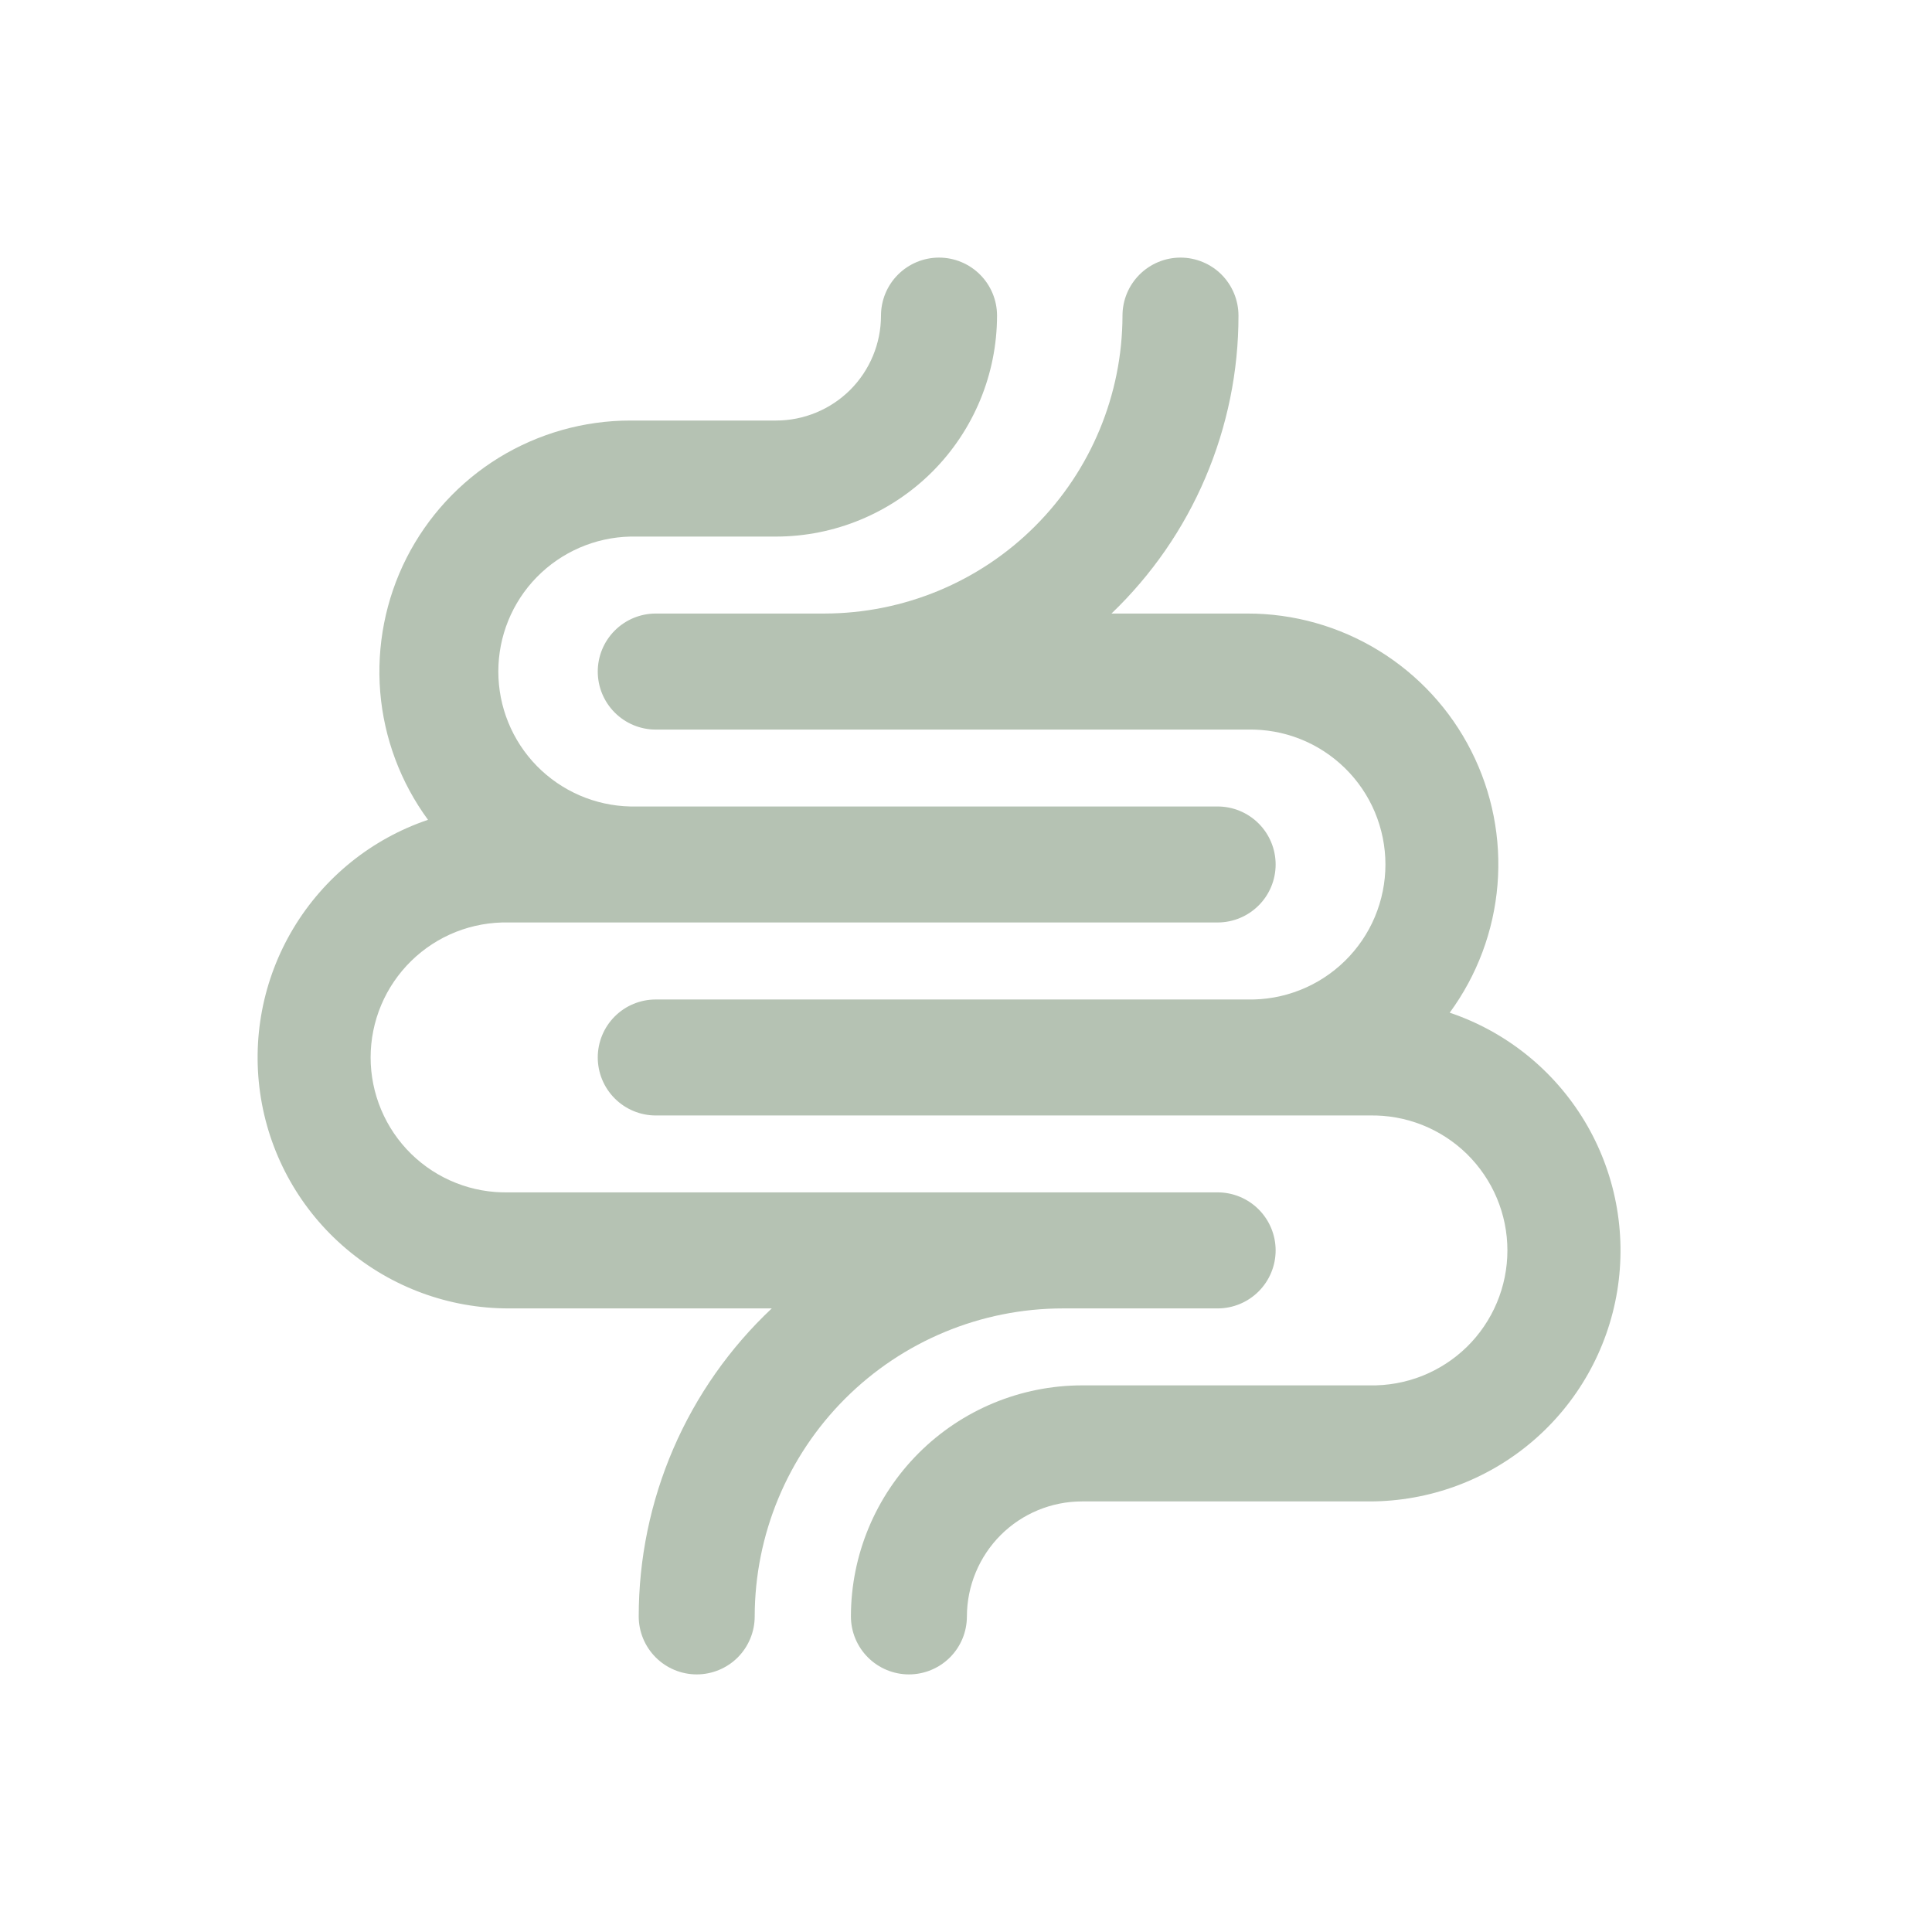 <svg width="30" height="30" viewBox="0 0 30 30" fill="none" xmlns="http://www.w3.org/2000/svg">
<g id="ico_symptoms_nor">
<g id="Group 711">
<path id="Vector" d="M22.511 15.725C22.937 15.144 23.194 14.457 23.253 13.739C23.312 13.022 23.171 12.302 22.845 11.66C22.52 11.017 22.022 10.478 21.409 10.102C20.795 9.725 20.088 9.526 19.369 9.527H17.259C17.883 8.929 18.38 8.211 18.718 7.416C19.057 6.62 19.232 5.765 19.231 4.901C19.231 4.662 19.136 4.433 18.968 4.264C18.799 4.095 18.569 4 18.331 4C18.092 4 17.863 4.095 17.694 4.264C17.525 4.433 17.43 4.662 17.43 4.901C17.428 6.127 16.94 7.303 16.073 8.17C15.206 9.038 14.03 9.525 12.803 9.527H10.183C9.944 9.527 9.715 9.622 9.546 9.791C9.377 9.96 9.282 10.189 9.282 10.428C9.282 10.667 9.377 10.896 9.546 11.065C9.715 11.234 9.944 11.329 10.183 11.329H19.372C19.651 11.323 19.928 11.372 20.188 11.475C20.447 11.577 20.683 11.731 20.883 11.926C21.082 12.121 21.241 12.354 21.349 12.611C21.457 12.869 21.513 13.145 21.513 13.424C21.513 13.703 21.457 13.979 21.349 14.237C21.241 14.494 21.082 14.727 20.883 14.922C20.683 15.117 20.447 15.271 20.188 15.373C19.928 15.476 19.651 15.526 19.372 15.52H10.183C9.944 15.52 9.715 15.614 9.546 15.783C9.377 15.952 9.282 16.181 9.282 16.42C9.282 16.659 9.377 16.888 9.546 17.057C9.715 17.226 9.944 17.321 10.183 17.321H21.265C21.544 17.315 21.822 17.365 22.081 17.467C22.341 17.57 22.577 17.723 22.777 17.918C22.976 18.114 23.135 18.347 23.243 18.604C23.351 18.861 23.407 19.137 23.407 19.416C23.407 19.696 23.351 19.972 23.243 20.229C23.135 20.486 22.976 20.72 22.777 20.915C22.577 21.11 22.341 21.263 22.081 21.366C21.822 21.468 21.544 21.518 21.265 21.512H16.801C15.85 21.513 14.938 21.891 14.265 22.564C13.593 23.236 13.214 24.148 13.213 25.099C13.213 25.338 13.308 25.567 13.477 25.736C13.646 25.905 13.875 26 14.114 26C14.353 26 14.582 25.905 14.751 25.736C14.92 25.567 15.014 25.338 15.014 25.099C15.015 24.626 15.204 24.172 15.538 23.837C15.873 23.502 16.328 23.314 16.801 23.314H21.265C22.189 23.314 23.084 22.986 23.788 22.388C24.493 21.79 24.962 20.96 25.112 20.048C25.261 19.136 25.082 18.201 24.606 17.409C24.129 16.617 23.387 16.02 22.511 15.725Z" fill="#B5C2B3"/>
<path id="Vector_2" d="M16.544 20.317H18.907C19.146 20.317 19.375 20.222 19.544 20.053C19.713 19.884 19.808 19.655 19.808 19.416C19.808 19.177 19.713 18.948 19.544 18.779C19.375 18.61 19.146 18.515 18.907 18.515H7.897C7.618 18.521 7.34 18.472 7.081 18.369C6.821 18.267 6.585 18.113 6.385 17.918C6.186 17.723 6.027 17.49 5.919 17.232C5.811 16.975 5.755 16.699 5.755 16.42C5.755 16.141 5.811 15.864 5.919 15.607C6.027 15.35 6.186 15.117 6.385 14.922C6.585 14.726 6.821 14.573 7.081 14.47C7.34 14.368 7.618 14.318 7.897 14.324H18.907C19.146 14.324 19.375 14.229 19.544 14.06C19.713 13.892 19.808 13.662 19.808 13.424C19.808 13.185 19.713 12.956 19.544 12.787C19.375 12.618 19.146 12.523 18.907 12.523H9.788C9.24 12.511 8.719 12.285 8.335 11.893C7.952 11.501 7.738 10.975 7.738 10.427C7.738 9.879 7.952 9.353 8.335 8.962C8.719 8.57 9.24 8.344 9.788 8.332H12.051C12.96 8.331 13.832 7.969 14.476 7.326C15.119 6.683 15.481 5.81 15.482 4.901C15.482 4.662 15.387 4.433 15.218 4.264C15.049 4.095 14.82 4 14.581 4C14.342 4 14.113 4.095 13.944 4.264C13.775 4.433 13.68 4.662 13.68 4.901C13.68 5.333 13.508 5.747 13.203 6.053C12.897 6.358 12.483 6.53 12.051 6.53H9.788C9.068 6.53 8.362 6.73 7.748 7.106C7.135 7.483 6.638 8.023 6.312 8.665C5.987 9.307 5.846 10.027 5.904 10.745C5.963 11.462 6.22 12.149 6.646 12.73C5.771 13.026 5.03 13.624 4.555 14.416C4.08 15.208 3.902 16.143 4.052 17.054C4.202 17.966 4.671 18.794 5.376 19.391C6.08 19.989 6.973 20.317 7.897 20.317H11.984C11.331 20.931 10.811 21.672 10.456 22.494C10.101 23.317 9.918 24.203 9.918 25.099C9.918 25.338 10.013 25.567 10.182 25.736C10.351 25.905 10.58 26 10.819 26C11.057 26 11.287 25.905 11.456 25.736C11.624 25.567 11.719 25.338 11.719 25.099C11.721 23.831 12.225 22.616 13.122 21.719C14.018 20.823 15.234 20.318 16.502 20.317H16.544Z" fill="#B5C2B3"/>
</g>
</g>
</svg>
